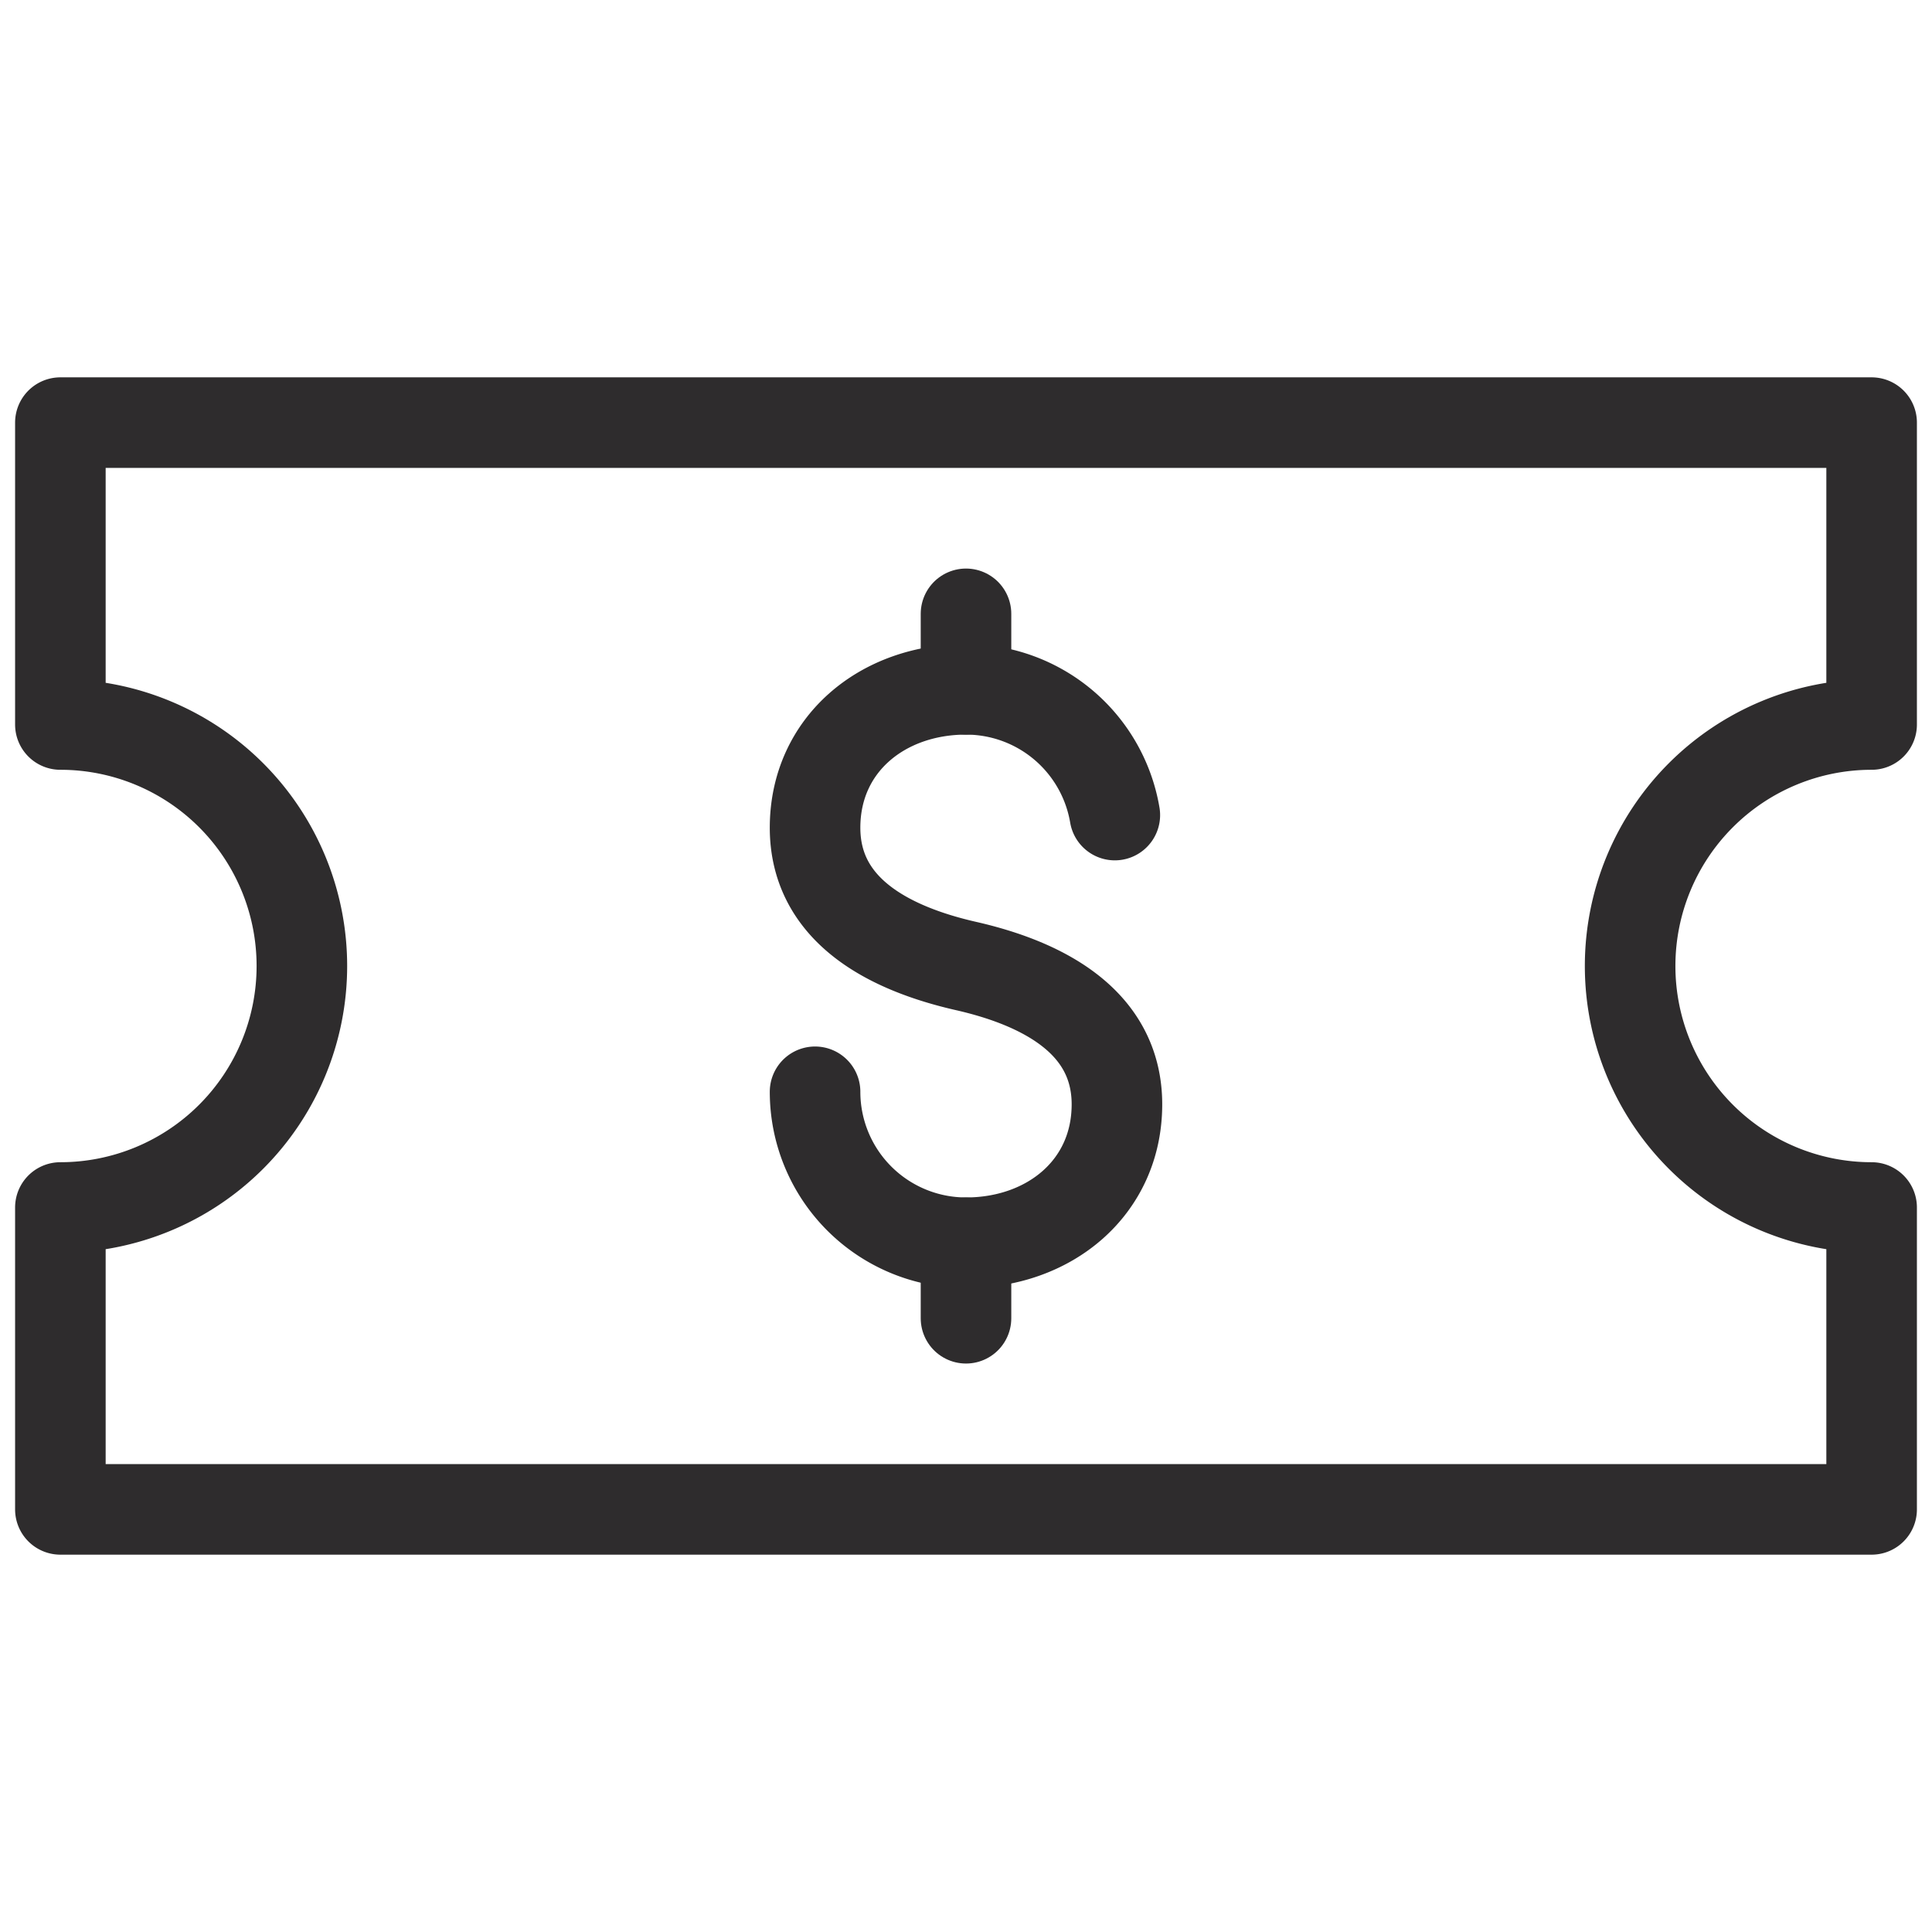 <svg viewBox="0 0 64 64" xmlns="http://www.w3.org/2000/svg"><g style="stroke-width:3;stroke-miterlimit:10;stroke:#2e2c2d;fill:none;stroke-linejoin:round;stroke-linecap:round"><path d="m54 32a8 8 0 0 1 8-8v-10h-60v10a8 8 0 1 1 0 16v10h60v-10a8 8 0 0 1 -8-8z"/><path d="m36.93 27a5 5 0 0 0 -4.93-4.165c-2.762 0-5 1.821-5 4.584s2.5 4.012 5 4.581 5 1.823 5 4.583-2.238 4.584-5 4.584a5 5 0 0 1 -5-5"/><path d="m32 22.835v-2.501m0 23.335v-2.5"/></g></svg>